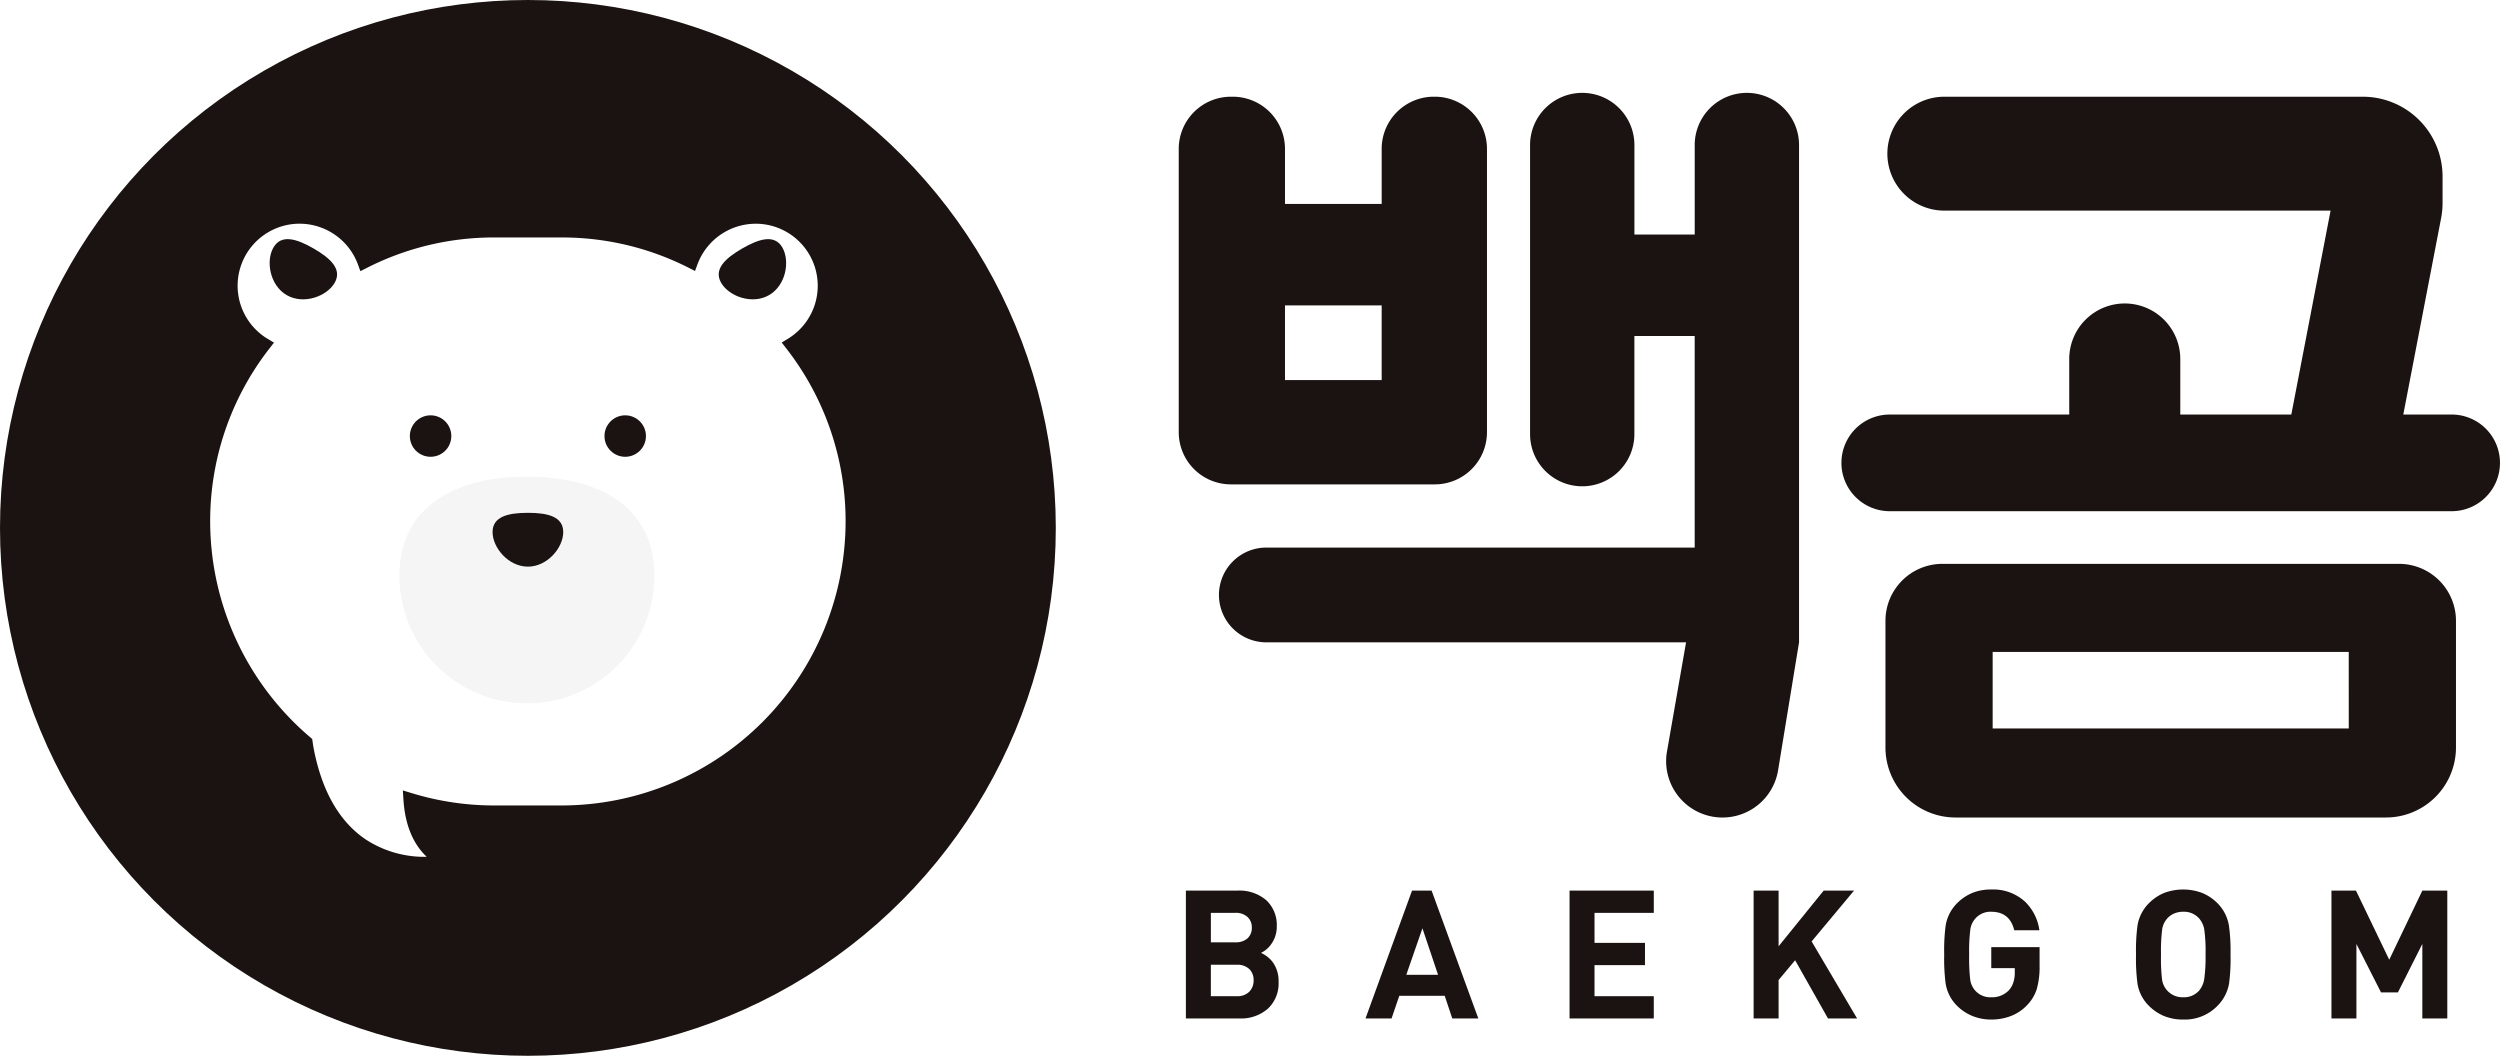 <svg xmlns="http://www.w3.org/2000/svg" xmlns:xlink="http://www.w3.org/1999/xlink" width="606.178" height="256" viewBox="0 0 606.178 256">
  <defs>
    <style>
      .cls-1 {
        fill: #1a1311;
      }

      .cls-2 {
        fill: #fff;
      }

      .cls-3 {
        fill: #f5f5f5;
      }

      .cls-4 {
        filter: url(#배경);
      }
    </style>
    <filter id="배경" x="41.965" y="45.245" width="172.07" height="171.51" filterUnits="userSpaceOnUse">
      <feOffset dy="3" input="SourceAlpha"/>
      <feGaussianBlur stdDeviation="3" result="blur"/>
      <feFlood flood-opacity="0.329"/>
      <feComposite operator="in" in2="blur"/>
      <feComposite in="SourceGraphic"/>
    </filter>
  </defs>
  <g id="logo_with_text" transform="translate(-811.806 -167)">
    <g id="logo">
      <circle id="Ellipse_3" data-name="Ellipse 3" class="cls-1" cx="128" cy="128" r="128" transform="translate(811.806 167)"/>
      <g id="icon" transform="translate(862.771 218.245)">
        <g class="cls-4" transform="matrix(1, 0, 0, 1, -50.97, -51.25)">
          <path id="배경-2" data-name="배경" class="cls-2" d="M95.151,77.695a15.039,15.039,0,0,0-7.719,27.952l1.479.886L87.857,107.9a68.039,68.039,0,0,0-14.41,42,68.8,68.8,0,0,0,24.3,52.362l.437.372.149,1.007c.063.432.123.866.212,1.323,2,10.382,6.29,17.825,12.748,22.118a26.02,26.02,0,0,0,14.658,4.126c-3.367-3.178-5.262-7.833-5.647-13.891l-.141-2.209,2.116.649a68.331,68.331,0,0,0,20.031,3H158.66a68.935,68.935,0,0,0,68.857-68.857,68.04,68.04,0,0,0-14.442-42.038l-1.049-1.355,1.468-.89a15.039,15.039,0,0,0-7.782-27.915A15.1,15.1,0,0,0,191.6,87.548l-.592,1.611-1.533-.775a67.773,67.773,0,0,0-30.818-7.351H142.305a67.775,67.775,0,0,0-30.9,7.394l-1.535.78-.592-1.618A15.1,15.1,0,0,0,95.151,77.695Z" transform="translate(-22.48 -26.45)"/>
        </g>
        <g id="눈" transform="translate(48.412 49.459)">
          <circle id="Ellipse_1" data-name="Ellipse 1" class="cls-1" cx="5.027" cy="5.027" r="5.027"/>
          <circle id="Ellipse_2" data-name="Ellipse 2" class="cls-1" cx="5.027" cy="5.027" r="5.027" transform="translate(47.192)"/>
        </g>
        <g id="코" transform="translate(45.93 64.367)">
          <g id="Group_9" data-name="Group 9" transform="translate(0 0)">
            <path id="Path_4" data-name="Path 4" class="cls-3" d="M150.459,118.312c17.021,0,30.867,6.98,30.867,24a30.865,30.865,0,1,1-61.731,0C119.6,125.292,133.44,118.312,150.459,118.312Zm0,50.345a26.379,26.379,0,0,0,26.349-26.348c0-14.527-11.821-19.478-26.349-19.478s-26.345,4.951-26.345,19.478A26.378,26.378,0,0,0,150.459,168.657Z" transform="translate(-119.595 -118.312)"/>
            <path id="Path_17" class="cls-3" d="M30.872,0C47.9,0,61.744,7,61.744,24.029A30.872,30.872,0,0,1,0,24.029C0,7,13.842,0,30.872,0Z" transform="translate(0 0)"/>
          </g>
          <path id="Path_3" data-name="Path 3" class="cls-1" d="M151.273,139.894c0,3.791-3.836,8.387-8.568,8.387s-8.567-4.6-8.567-8.387,3.836-4.663,8.567-4.663S151.273,136.1,151.273,139.894Z" transform="translate(-111.6 -126.498)"/>
        </g>
        <path id="귀-좌" class="cls-1" d="M17.135,4.663c0,3.791-3.836,8.387-8.568,8.387S0,8.453,0,4.663,3.836,0,8.567,0,17.135.871,17.135,4.663Z" transform="translate(17.666 4.731) rotate(30)"/>
        <path id="귀-우" class="cls-1" d="M17.135,8.387C17.135,4.6,13.3,0,8.567,0S0,4.6,0,8.387s3.836,4.663,8.567,4.663S17.135,12.178,17.135,8.387Z" transform="translate(142.93 16.032) rotate(150)"/>
      </g>
    </g>
    <g id="text" transform="translate(990.754 152.74)">
      <g id="Group_1" data-name="Group 1" transform="translate(106.862 36.778)">
        <path id="Path_1" data-name="Path 1" class="cls-1" d="M106.862,119.061v-68.7a12.649,12.649,0,0,1,12.651-12.649h.464a12.649,12.649,0,0,1,12.649,12.649V63.7h23.443V50.357a12.649,12.649,0,0,1,12.649-12.649h.236A12.649,12.649,0,0,1,181.6,50.357v68.7a12.649,12.649,0,0,1-12.649,12.649h-49.44A12.649,12.649,0,0,1,106.862,119.061ZM204.7,36.778h0a12.649,12.649,0,0,1,12.649,12.651v21.7h14.622v-21.7a12.649,12.649,0,0,1,12.649-12.651h0a12.649,12.649,0,0,1,12.649,12.651v120.58l-5.082,31.027A13.659,13.659,0,0,1,238.7,212.484h0a13.658,13.658,0,0,1-13.453-16.011l4.627-26.465H128.1a11.488,11.488,0,0,1-11.488-11.488h0A11.489,11.489,0,0,1,128.1,147.03H231.966v-51.3H217.344v23.792A12.649,12.649,0,0,1,204.7,132.174h0a12.649,12.649,0,0,1-12.651-12.649v-70.1A12.65,12.65,0,0,1,204.7,36.778ZM156.068,106.41v-18.1H132.625v18.1Z" transform="translate(-106.862 -36.778)"/>
        <path id="Path_2" data-name="Path 2" class="cls-1" d="M251.419,114.355V100.893A13.464,13.464,0,0,1,264.883,87.43h0a13.463,13.463,0,0,1,13.462,13.464v13.462h26.922l9.52-49.44H221.131A13.811,13.811,0,0,1,207.32,51.1h0A13.809,13.809,0,0,1,221.131,37.3H322.6a19.338,19.338,0,0,1,19.339,19.337v6.437a19.347,19.347,0,0,1-.349,3.657l-9.171,47.628h11.722a11.721,11.721,0,0,1,11.72,11.72h0a11.721,11.721,0,0,1-11.72,11.72H207.9a11.721,11.721,0,0,1-11.72-11.72h0a11.721,11.721,0,0,1,11.72-11.72Zm93.773,50.028v30.7a16.984,16.984,0,0,1-16.983,16.984H223.84a16.985,16.985,0,0,1-16.984-16.984v-30.7a13.821,13.821,0,0,1,13.822-13.82H331.372A13.819,13.819,0,0,1,345.192,164.383Zm-26,7.532H232.85v18.569h86.345Z" transform="translate(-35.498 -36.365)"/>
      </g>
      <g id="Group_2" data-name="Group 2" transform="translate(108.596 229.938)">
        <path id="Path_3-2" data-name="Path 3" class="cls-1" d="M130.3,166.371a8.393,8.393,0,0,1-2.614,6.579,9.9,9.9,0,0,1-6.879,2.351H107.826V144.3h12.458a10.027,10.027,0,0,1,7.03,2.326A8.226,8.226,0,0,1,129.864,153a7.2,7.2,0,0,1-1.308,4.226,6.4,6.4,0,0,1-2.522,2.177,7.3,7.3,0,0,1,2.83,2.22A7.68,7.68,0,0,1,130.3,166.371Zm-6.489-13.106a3.343,3.343,0,0,0-1.07-2.592,4.164,4.164,0,0,0-2.94-.98h-5.919v7.146H119.8a4.237,4.237,0,0,0,2.965-.959A3.375,3.375,0,0,0,123.812,153.265Zm.434,12.805a3.682,3.682,0,0,0-.955-2.659,4.1,4.1,0,0,0-3.1-1.132h-6.311V169.9h6.311a3.98,3.98,0,0,0,3.006-1.085A3.806,3.806,0,0,0,124.245,166.07Z" transform="translate(-107.826 -144.032)"/>
        <path id="Path_4-2" data-name="Path 4" class="cls-1" d="M159.388,175.3h-6.316l-1.83-5.487H140.227l-1.875,5.487h-6.318L143.317,144.3h4.744Zm-9.76-10.583-3.789-11.276-3.915,11.276Z" transform="translate(-88.484 -144.032)"/>
        <path id="Path_5" data-name="Path 5" class="cls-1" d="M179.964,175.3H159.536V144.3h20.428v5.4H165.591v7.277h12.237v5.4H165.591V169.9h14.372Z" transform="translate(-66.51 -144.032)"/>
        <path id="Path_6" data-name="Path 6" class="cls-1" d="M209.434,175.3h-7.056l-7.97-14.111L190.4,165.98V175.3h-6.055V144.3H190.4v13.5l10.931-13.5h7.361l-10.281,12.321Z" transform="translate(-46.686 -144.032)"/>
        <path id="Path_7" data-name="Path 7" class="cls-1" d="M233.159,162.668a19.379,19.379,0,0,1-.673,5.59,9.816,9.816,0,0,1-2.376,3.949,10.629,10.629,0,0,1-3.92,2.623,13.1,13.1,0,0,1-4.744.851,11.987,11.987,0,0,1-4.593-.871,11.383,11.383,0,0,1-3.769-2.528,9.71,9.71,0,0,1-2.7-5.312,46.144,46.144,0,0,1-.351-7.054,45.723,45.723,0,0,1,.351-7.011,9.906,9.906,0,0,1,2.7-5.357A11.408,11.408,0,0,1,216.806,145a11.876,11.876,0,0,1,4.64-.851,11.433,11.433,0,0,1,8.232,2.992,11.943,11.943,0,0,1,3.436,6.894h-6.1q-1.085-4.485-5.573-4.487a4.856,4.856,0,0,0-3.875,1.659,5.087,5.087,0,0,0-1.2,2.632,43.117,43.117,0,0,0-.281,6.077,45.709,45.709,0,0,0,.261,6.14,4.985,4.985,0,0,0,1.222,2.614,4.839,4.839,0,0,0,3.875,1.608,5.6,5.6,0,0,0,4.312-1.74,5.22,5.22,0,0,0,1.045-1.875,7.442,7.442,0,0,0,.345-2.267v-1.175h-5.7v-5.091h11.713Z" transform="translate(-26.163 -144.149)"/>
        <path id="Path_8" data-name="Path 8" class="cls-1" d="M258.8,159.915a45.1,45.1,0,0,1-.353,7.009,10,10,0,0,1-2.743,5.357,11,11,0,0,1-8.362,3.4,12.04,12.04,0,0,1-4.659-.851,11.545,11.545,0,0,1-3.744-2.547,9.7,9.7,0,0,1-2.7-5.312,46.08,46.08,0,0,1-.353-7.054,45.66,45.66,0,0,1,.353-7.011,9.891,9.891,0,0,1,2.7-5.357A11.4,11.4,0,0,1,242.661,145a13.123,13.123,0,0,1,9.3,0,11.342,11.342,0,0,1,3.744,2.547,9.9,9.9,0,0,1,2.7,5.311A43.183,43.183,0,0,1,258.8,159.915Zm-6.057,0a38.529,38.529,0,0,0-.306-6.057,5.471,5.471,0,0,0-1.216-2.652,4.868,4.868,0,0,0-3.879-1.659,5.452,5.452,0,0,0-2.242.437,4.815,4.815,0,0,0-1.675,1.222,5.085,5.085,0,0,0-1.2,2.632,42.754,42.754,0,0,0-.282,6.077,44.708,44.708,0,0,0,.263,6.115,4.987,4.987,0,0,0,5.136,4.247,4.87,4.87,0,0,0,3.879-1.653,5.724,5.724,0,0,0,1.2-2.745A37.311,37.311,0,0,0,252.741,159.915Z" transform="translate(-5.506 -144.149)"/>
        <path id="Path_9" data-name="Path 9" class="cls-1" d="M290.317,175.3h-6.055V157.23l-5.921,11.755h-4.095l-5.965-11.755V175.3h-6.055V144.3h5.944l8.067,16.765,8.025-16.765h6.055Z" transform="translate(15.539 -144.032)"/>
      </g>
    </g>
  </g>
</svg>
